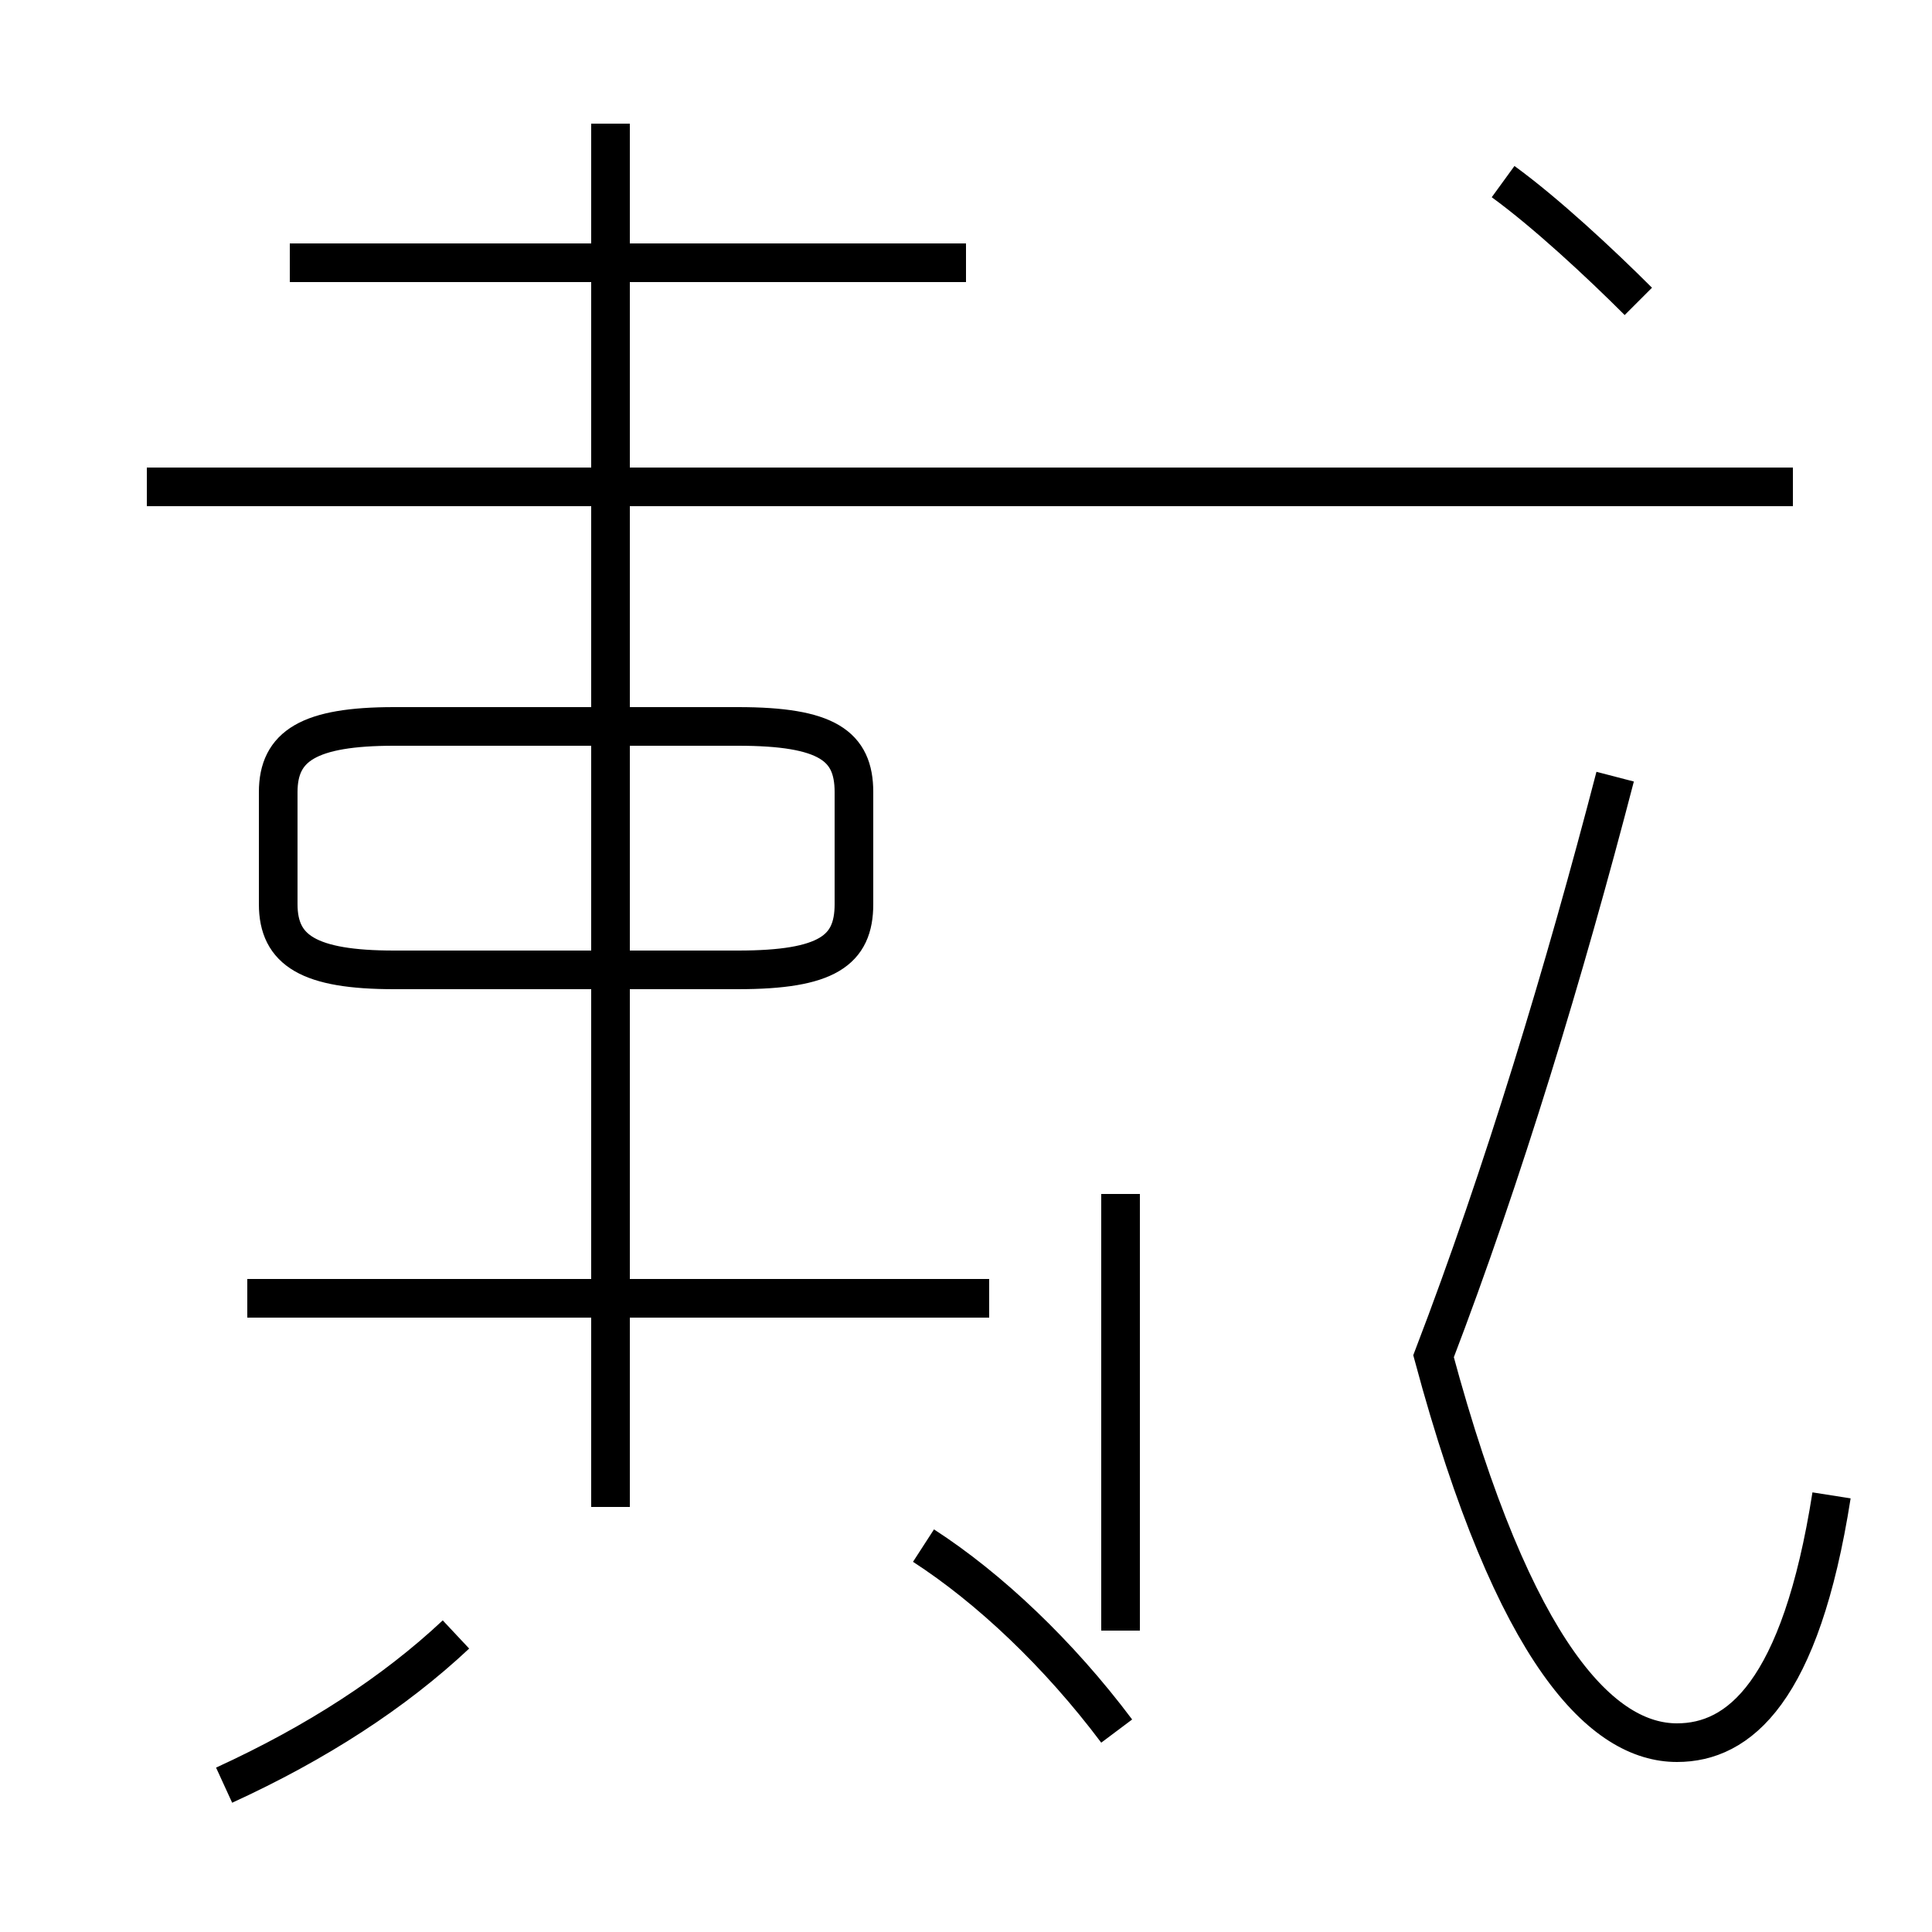 <?xml version='1.0' encoding='utf8'?>
<svg viewBox="0.0 -44.0 50.0 50.0" version="1.1" xmlns="http://www.w3.org/2000/svg">
<rect x="0.0" y="-44.0" width="50.0" height="50.0" fill="#808080" stroke="none"/>
<rect x="-1000" y="-1000" width="2000" height="2000" stroke="white" fill="white"/>
<g style="fill:none; stroke:#000000;  stroke-width:1">
<path d="M 5.8 -2.2 C 8.2 -1.1 10.2 0.2 11.8 1.7 M 10.2 18.9 L 19.1 18.9 C 21.4 18.9 22.1 19.4 22.1 20.6 L 22.1 23.5 C 22.1 24.7 21.4 25.2 19.1 25.2 L 10.2 25.2 C 8.0 25.2 7.2 24.7 7.2 23.5 L 7.2 20.6 C 7.2 19.4 8.0 18.9 10.2 18.9 Z M 25.6 10.4 L 6.4 10.4 M 25.0 37.2 L 7.5 37.2 M 15.8 5.0 L 15.8 40.8 M 28.9 -0.8 C 27.4 1.2 25.6 2.9 23.9 4.0 M 29.0 13.1 L 29.0 1.8 M 46.4 31.4 L 3.8 31.4 M 42.4 36.2 C 41.4 37.2 40.0 38.5 38.9 39.3 M 47.4 5.3 C 46.6 0.2 45.0 -1.1 43.4 -1.1 C 41.5 -1.1 39.2 1.1 37.1 8.9 C 38.9 13.6 40.5 18.9 41.8 23.9" transform="scale(1, -1)" />
</g>
</svg>